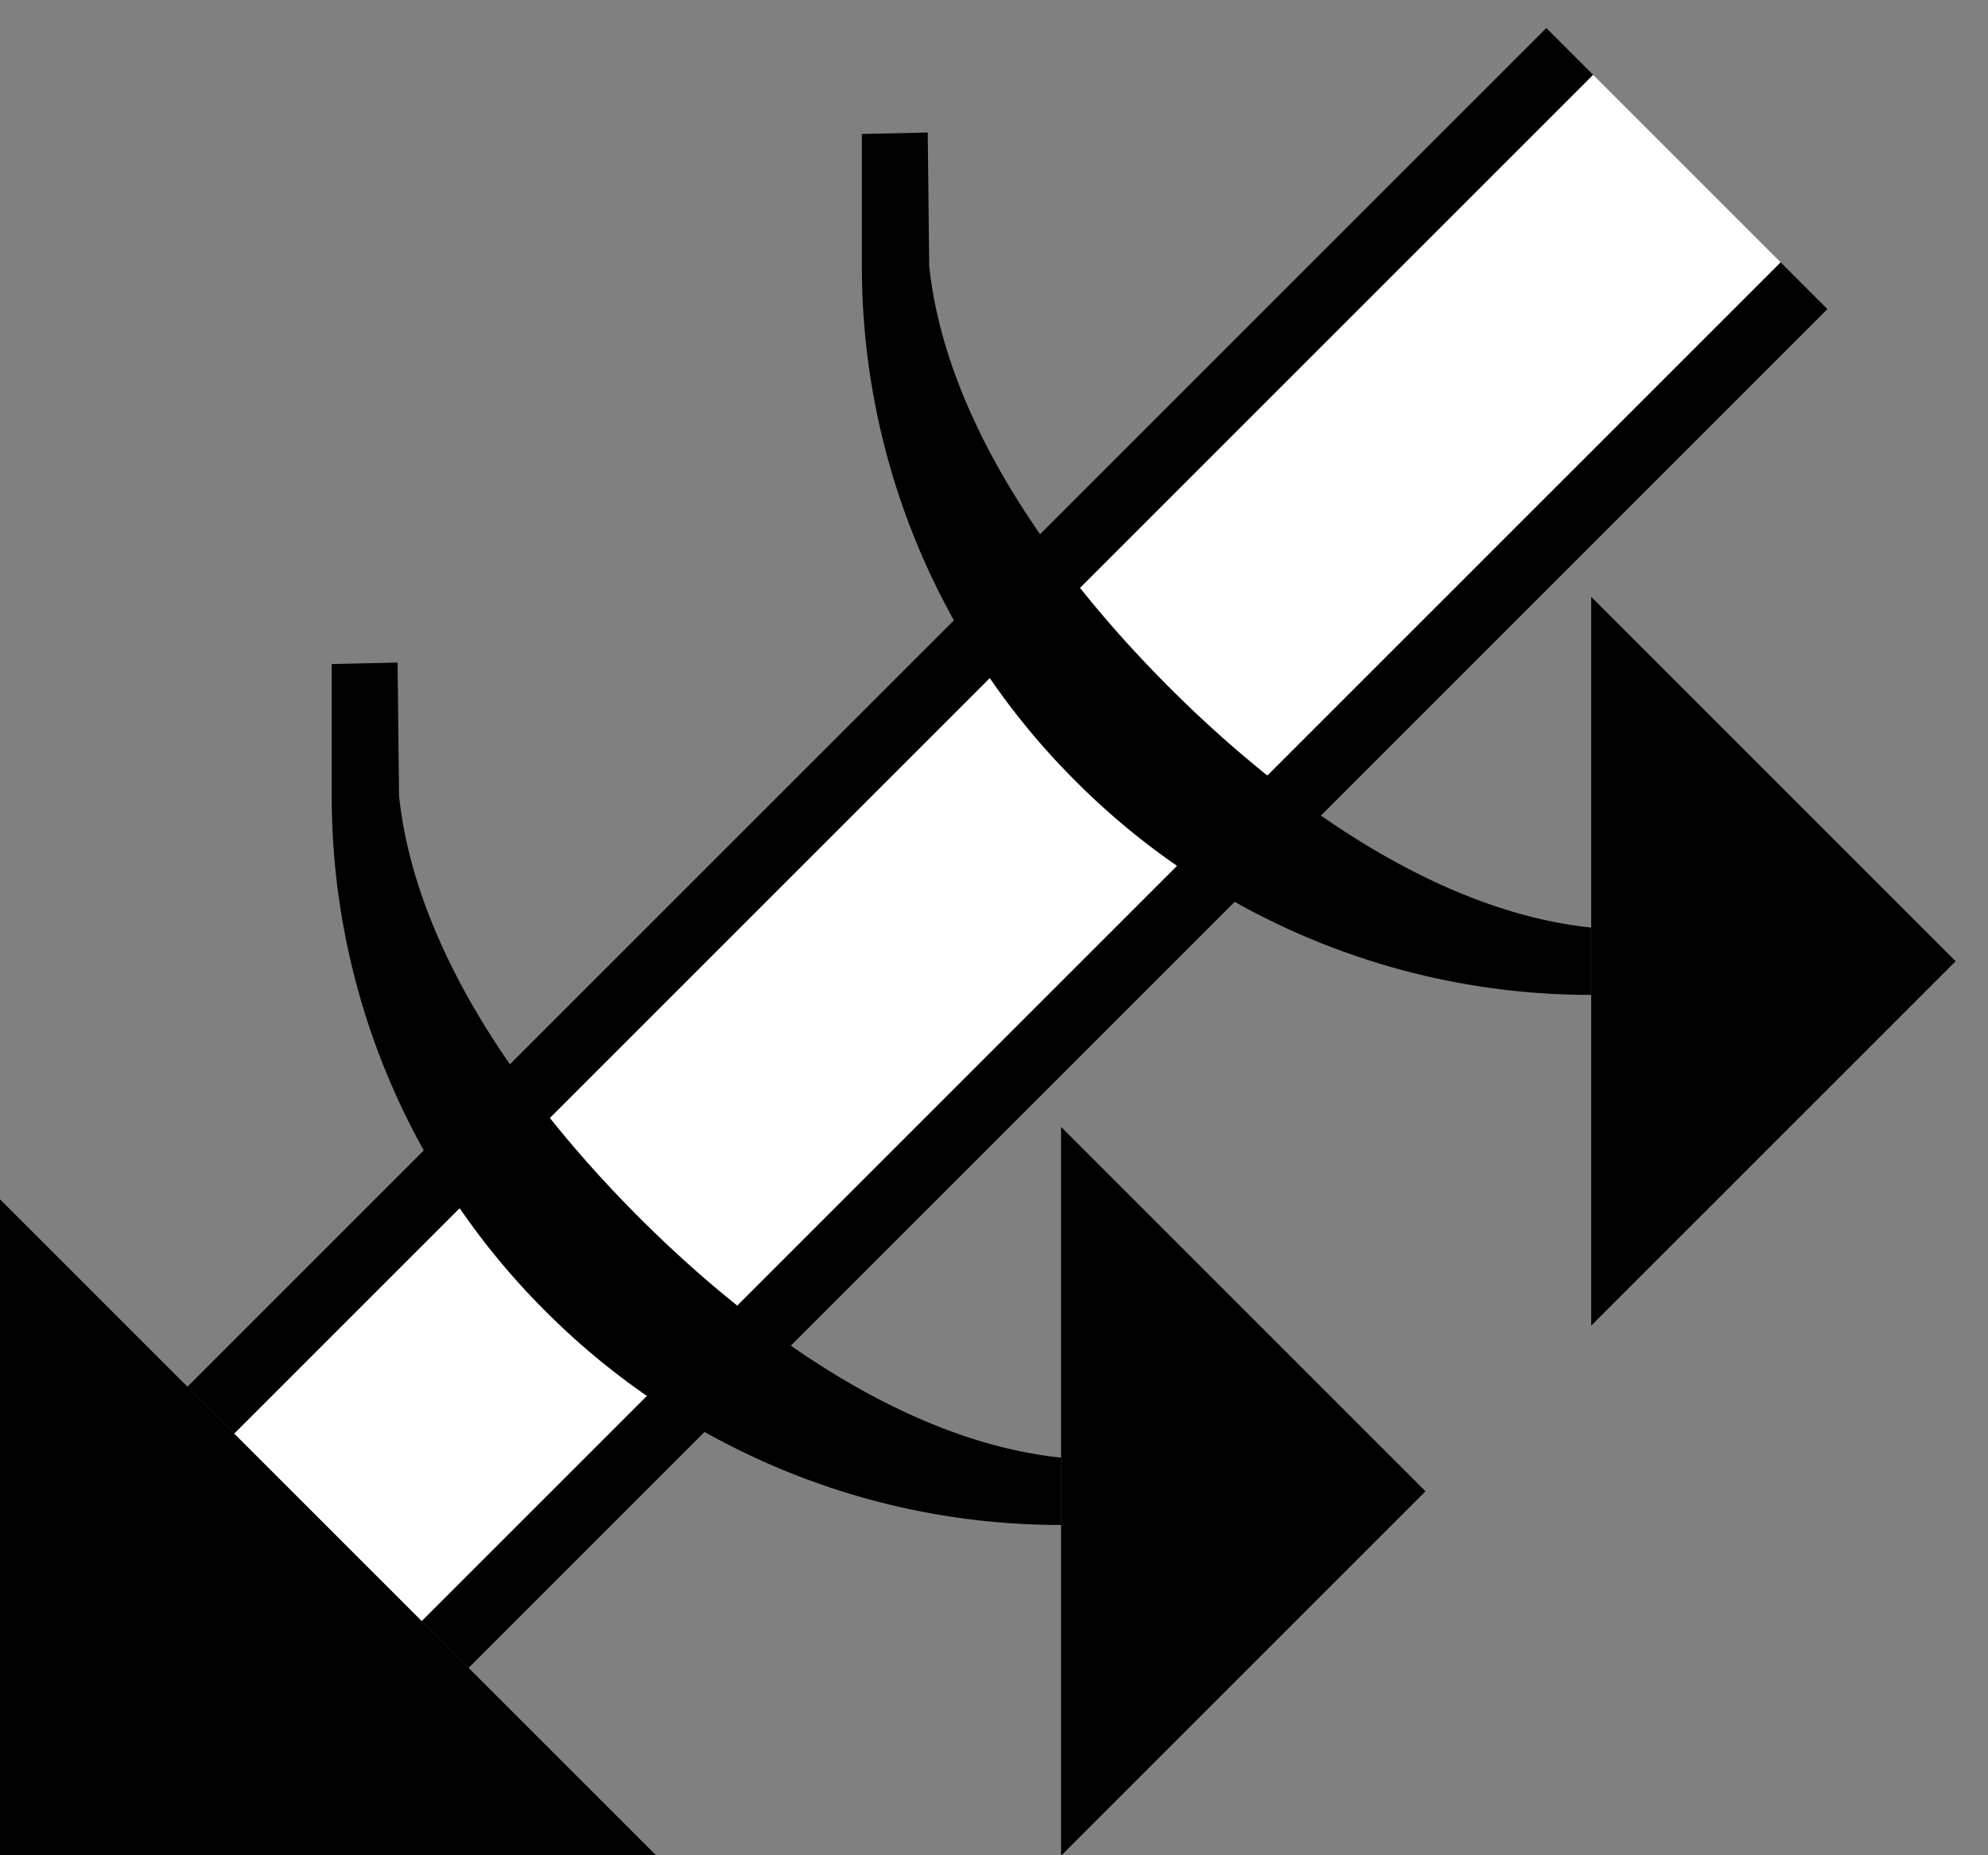 <svg xmlns="http://www.w3.org/2000/svg" version="1.0" width="30" height="28"><rect width="100%" height="100%" fill="#808080" stroke="none"/><path d="M2.828 20.929L23.335.423l.707.707L3.536 21.636l-.708-.707zM24.012 9.007l5.5 5.5-5.5 5.5v-11z"/><path d="M9.9 28L0 18.1V28h9.9z"/><path d="M6.364 24.464L26.87 3.958l.707.707L7.071 25.172l-.707-.708z"/><path d="M3.536 21.636L24.042 1.13l2.828 2.828L6.364 24.464l-2.828-2.828z" fill="#fff"/><path d="M14 2l.022 2.01c.238 2.269 1.806 4.546 3.624 6.365 1.819 1.818 4.096 3.386 6.364 3.624v1.016a10.97 10.97 0 0 1-7.778-3.226 10.97 10.97 0 0 1-3.226-7.778V2.022L14 2zM16.012 17.007l5.5 5.5-5.5 5.5v-11zM6 10l.022 2.01c.238 2.269 1.806 4.546 3.624 6.365 1.819 1.818 4.096 3.386 6.364 3.624v1.016a10.97 10.97 0 0 1-7.778-3.226 10.97 10.97 0 0 1-3.226-7.778v-1.989L6 10z"/></svg>